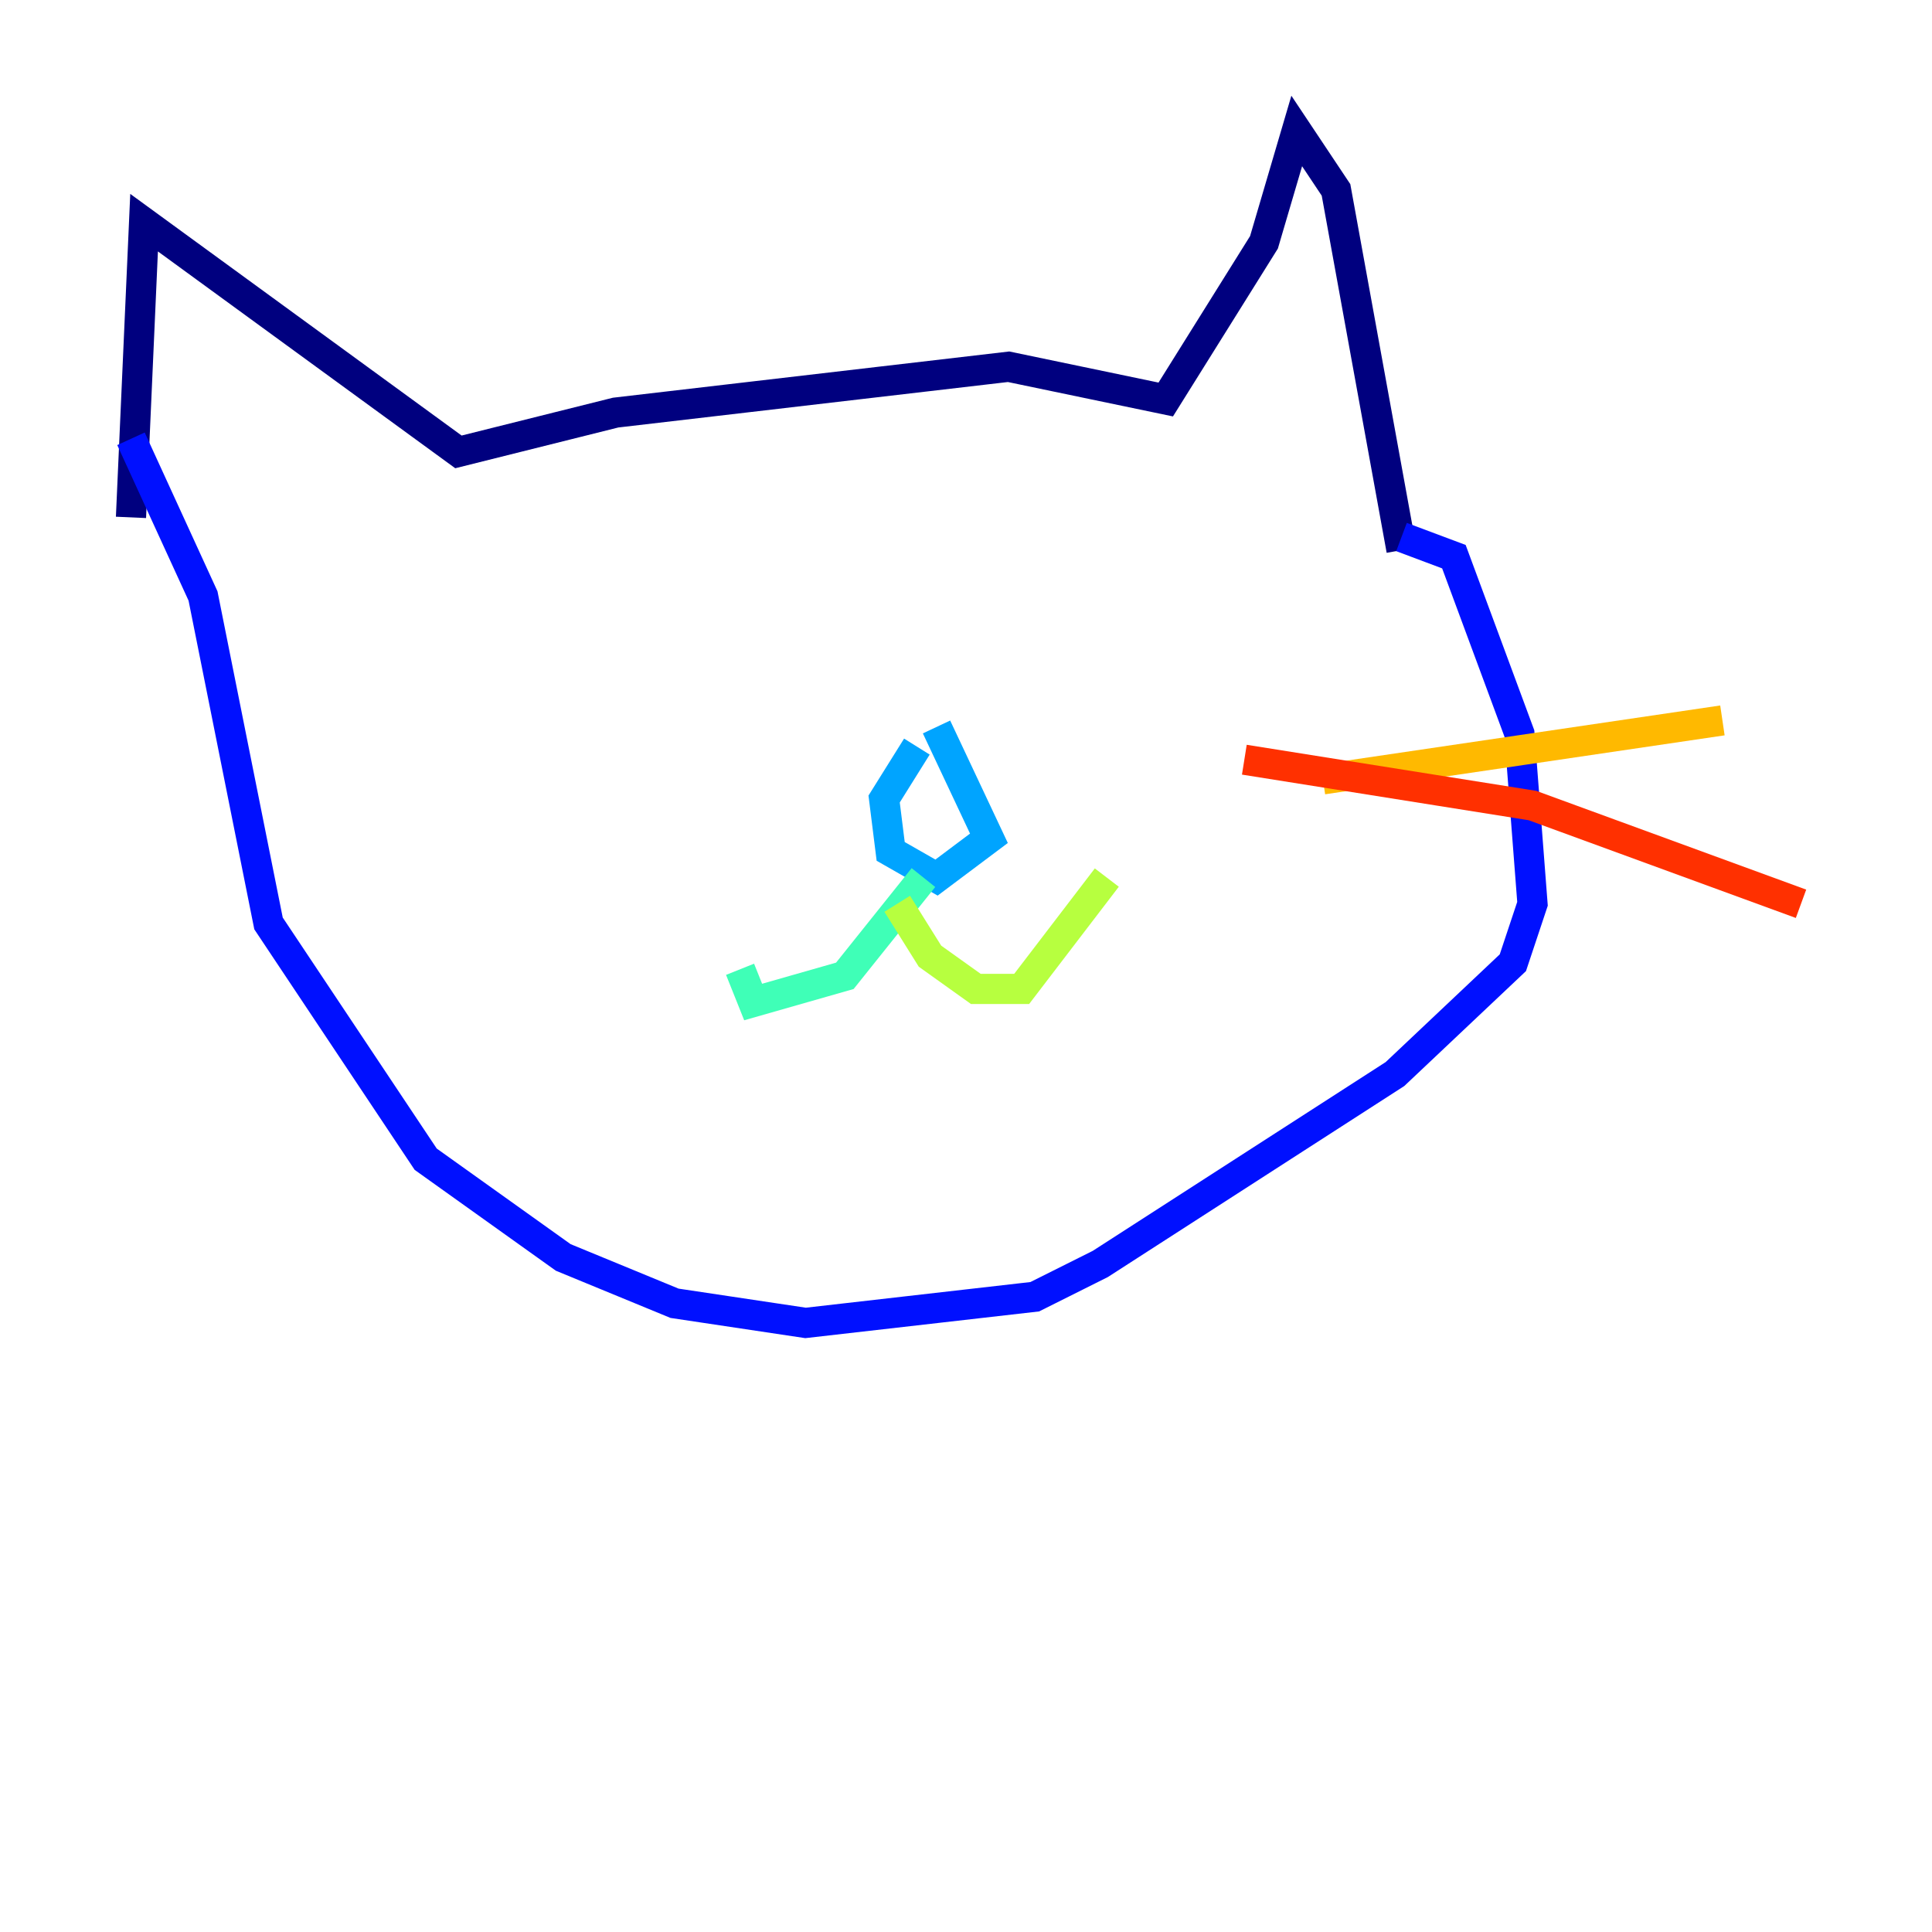 <?xml version="1.0" encoding="utf-8" ?>
<svg baseProfile="tiny" height="128" version="1.2" viewBox="0,0,128,128" width="128" xmlns="http://www.w3.org/2000/svg" xmlns:ev="http://www.w3.org/2001/xml-events" xmlns:xlink="http://www.w3.org/1999/xlink"><defs /><polyline fill="none" points="8.678,34.278 9.546,14.752 30.373,29.939 40.786,27.336 66.82,24.298 77.234,26.468 83.742,16.054 85.912,8.678 88.515,12.583 92.854,36.447" stroke="#00007f" stroke-width="2" /><polyline fill="none" points="92.854,35.58 96.325,36.881 100.664,48.597 101.532,59.878 100.231,63.783 92.42,71.159 72.895,83.742 68.556,85.912 53.37,87.647 44.691,86.346 37.315,83.308 28.203,76.8 17.79,61.18 13.451,39.485 8.678,29.071" stroke="#0010ff" stroke-width="2" /><polyline fill="none" points="60.746,49.464 58.576,52.936 59.01,56.407 62.047,58.142 65.519,55.539 62.047,48.163" stroke="#00a4ff" stroke-width="2" /><polyline fill="none" points="61.18,58.142 55.973,64.651 49.898,66.386 49.031,64.217" stroke="#3fffb7" stroke-width="2" /><polyline fill="none" points="59.444,59.878 61.614,63.349 64.651,65.519 67.688,65.519 73.329,58.142" stroke="#b7ff3f" stroke-width="2" /><polyline fill="none" points="87.647,51.634 114.115,47.729" stroke="#ffb900" stroke-width="2" /><polyline fill="none" points="82.441,50.332 101.532,53.37 119.322,59.878" stroke="#ff3000" stroke-width="2" /><polyline fill="none" points="86.346,49.031 86.346,49.031" stroke="#7f0000" stroke-width="2" /></svg>